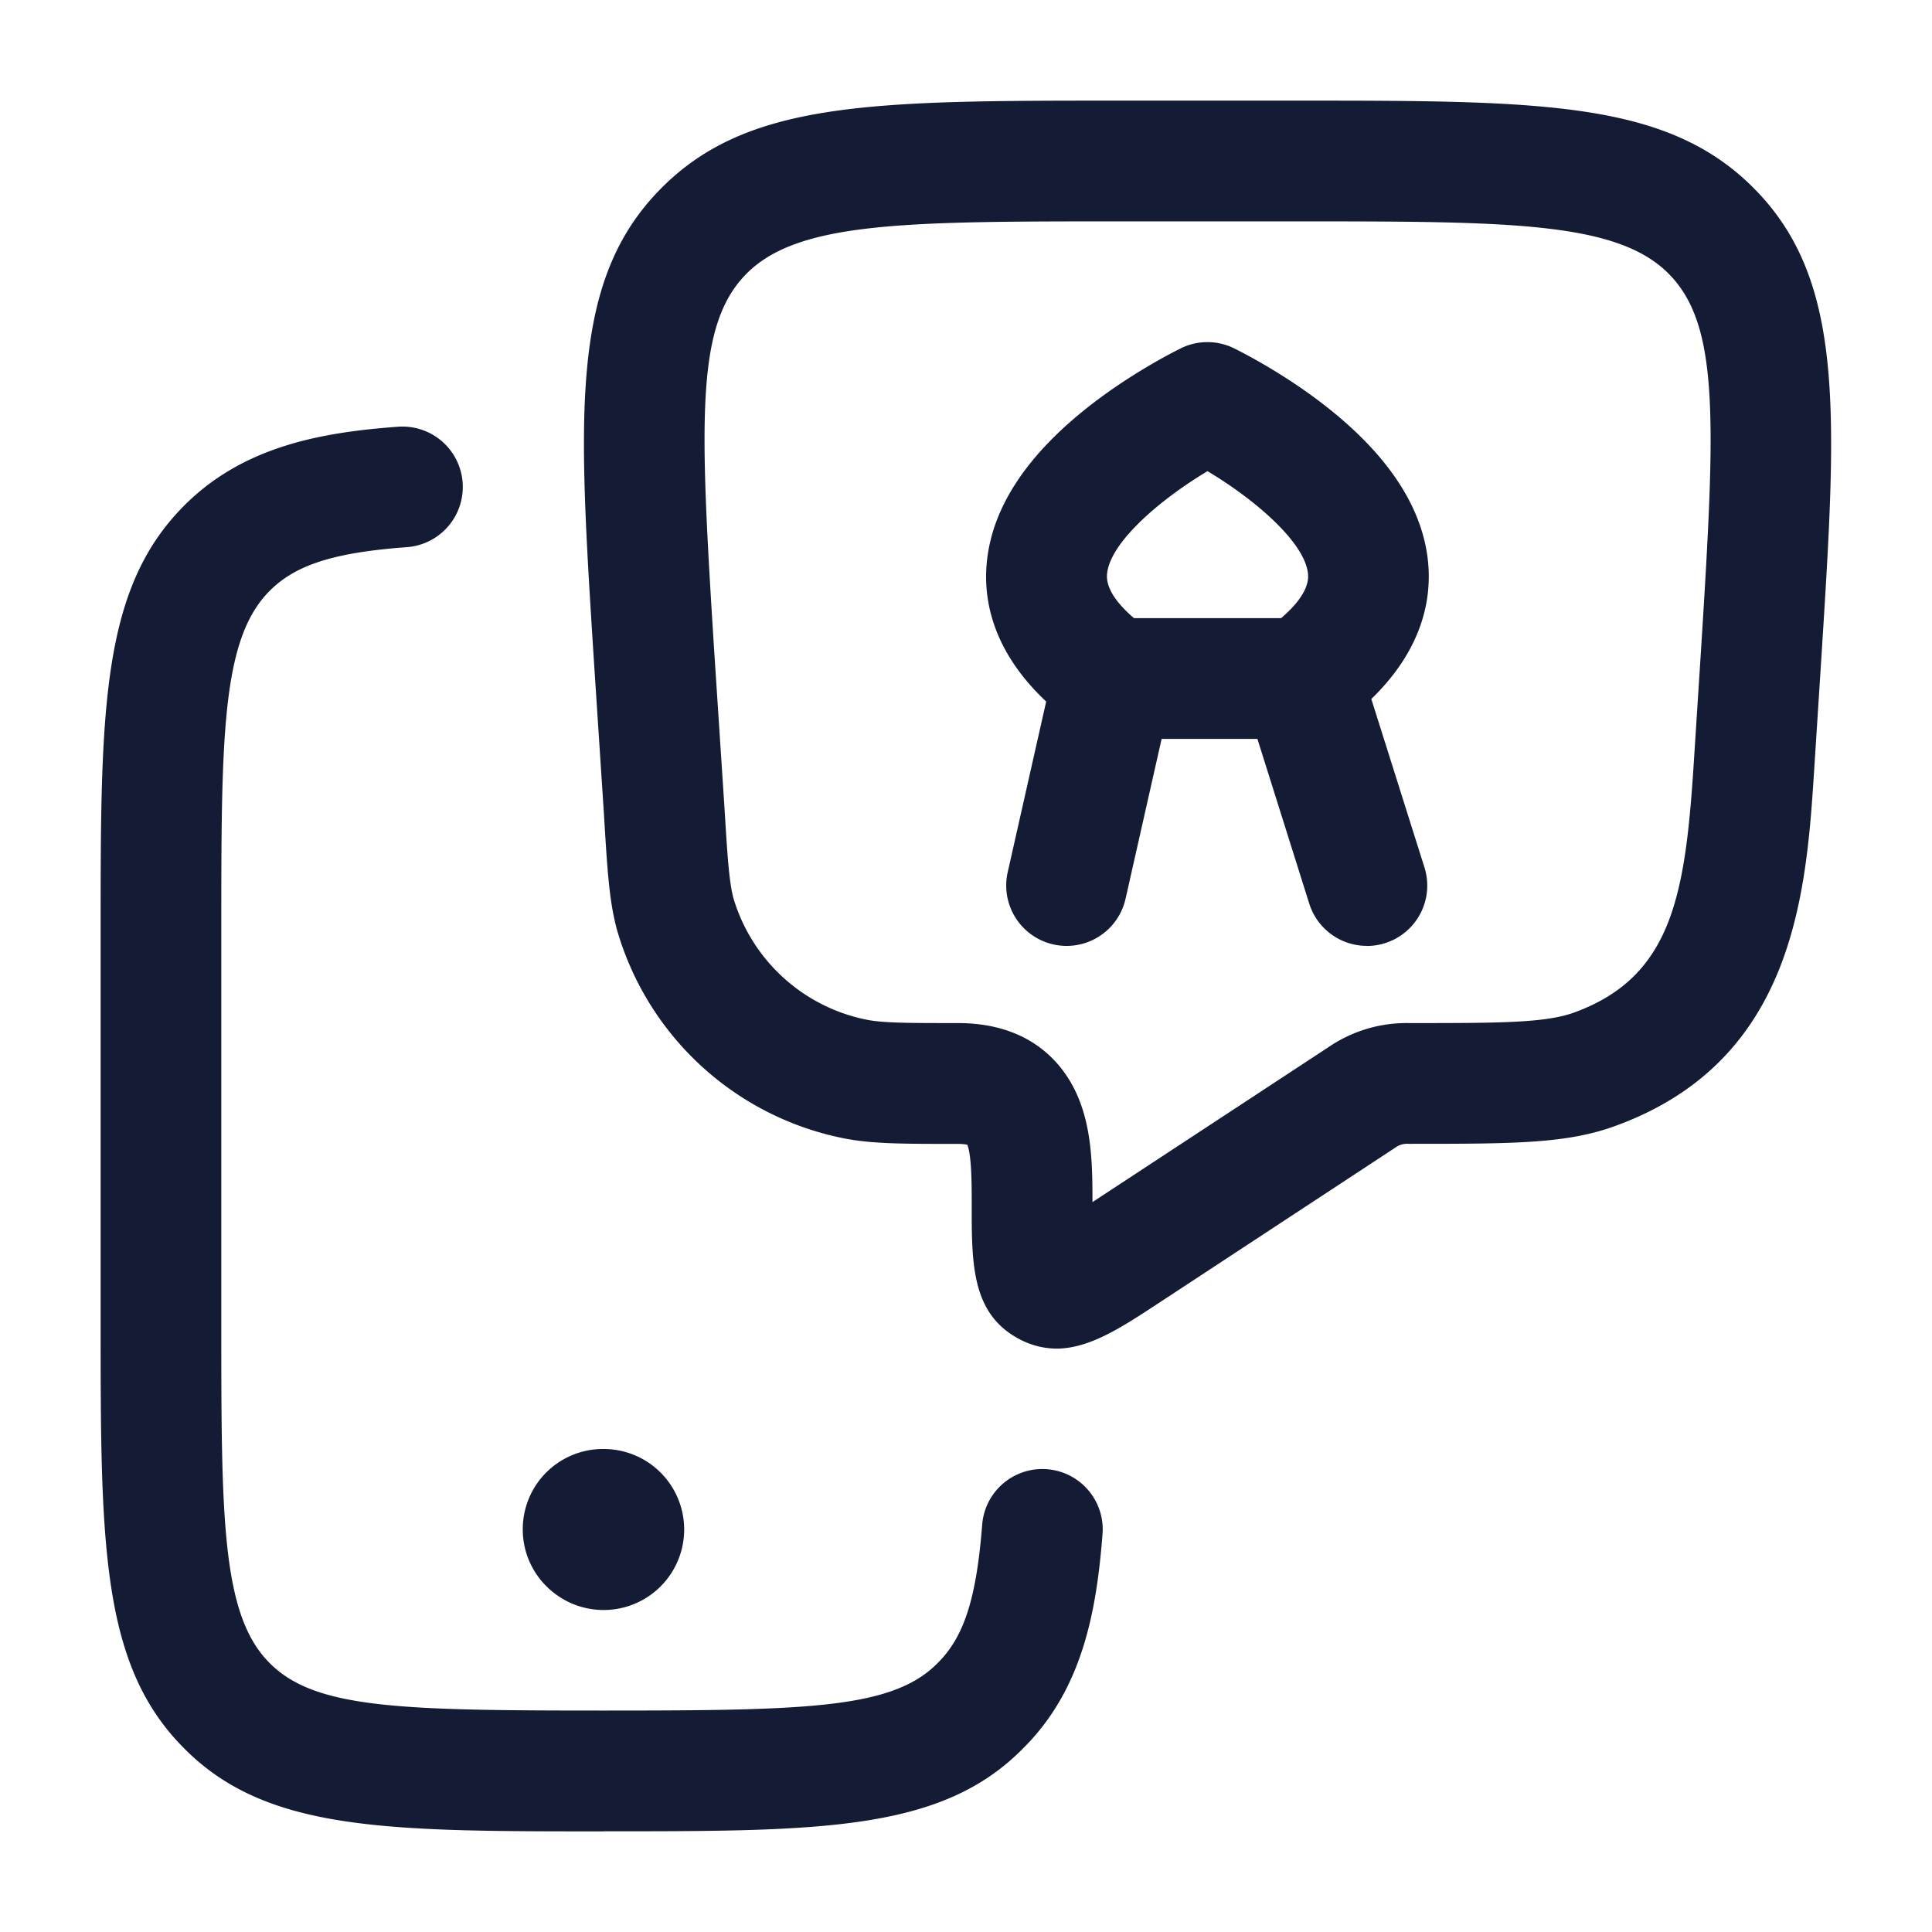 <svg xmlns="http://www.w3.org/2000/svg" width="24" height="24" fill="none"><path fill="#141B34" fill-rule="evenodd" d="M13.123 16.753a1 1 0 0 1-.464-.12c-.588-.313-.588-.93-.588-1.647v-.024c0-.232 0-.61-.055-.742a.6.6 0 0 0-.115-.01c-.693 0-1.074 0-1.427-.071a3.68 3.68 0 0 1-2.816-2.611l-.003-.013c-.087-.342-.11-.693-.152-1.392l-.13-1.987c-.188-2.973-.291-4.61.795-5.75C9.25 1.25 10.81 1.25 13.92 1.25h2.16c3.11 0 4.67 0 5.753 1.136 1.086 1.14.983 2.777.795 5.748l-.09 1.404c-.098 1.528-.232 3.62-2.448 4.44-.614.231-1.275.231-2.59.231a.25.25 0 0 0-.171.05l-2.967 1.949c-.438.287-.833.545-1.24.545m-4.017-5.616a2.17 2.17 0 0 0 1.66 1.53c.209.042.538.042 1.134.042.973 0 1.358.586 1.5.936.168.409.172.874.172 1.288L16.5 13.01a1.72 1.72 0 0 1 1.002-.301c1.134 0 1.704 0 2.066-.136 1.218-.451 1.37-1.484 1.475-3.131l.09-1.403c.177-2.812.225-3.979-.385-4.619-.638-.67-1.985-.67-4.667-.67h-2.16c-2.682 0-4.03 0-4.667.67-.61.64-.562 1.807-.385 4.619l.13 1.984c.036.588.056.909.107 1.114M7.5 22.749c2.712 0 4.205 0 5.219-1.04.734-.734.903-1.708.977-2.652a.749.749 0 1 0-1.495-.117c-.071.91-.223 1.39-.549 1.715-.557.571-1.611.594-4.153.594s-3.596-.023-4.156-.597c-.594-.6-.594-1.82-.594-4.252v-4.8c0-2.43 0-3.652.595-4.254.322-.328.801-.482 1.71-.549a.75.75 0 0 0-.11-1.496c-.948.07-1.928.24-2.668.992C1.25 7.332 1.25 8.848 1.25 11.6v4.8c0 2.752 0 4.268 1.023 5.304C3.294 22.75 4.788 22.75 7.5 22.75M6.494 19c0 .552.453 1 1.005 1a1 1 0 0 0 0-2h-.01a.996.996 0 0 0-.995 1m9.77-7.775a.75.75 0 0 0 .716.525l-.001.001a.75.75 0 0 0 .716-.976l-.66-2.092c.639-.619.745-1.239.707-1.68-.061-.699-.507-1.372-1.327-1.999-.523-.4-1.035-.652-1.087-.678l-.004-.002a.75.75 0 0 0-.65 0l-.003.002c-.051.025-.562.277-1.087.678-.82.628-1.266 1.3-1.327 1.999-.04.449.07 1.082.739 1.712l-.478 2.12a.75.75 0 0 0 1.464.33l.448-1.986h1.19zm-.35-3.546h-1.827c-.188-.161-.351-.357-.335-.546.033-.396.67-.935 1.248-1.28.579.345 1.215.884 1.249 1.28.016.188-.147.385-.335.546" clip-rule="evenodd"/></svg>